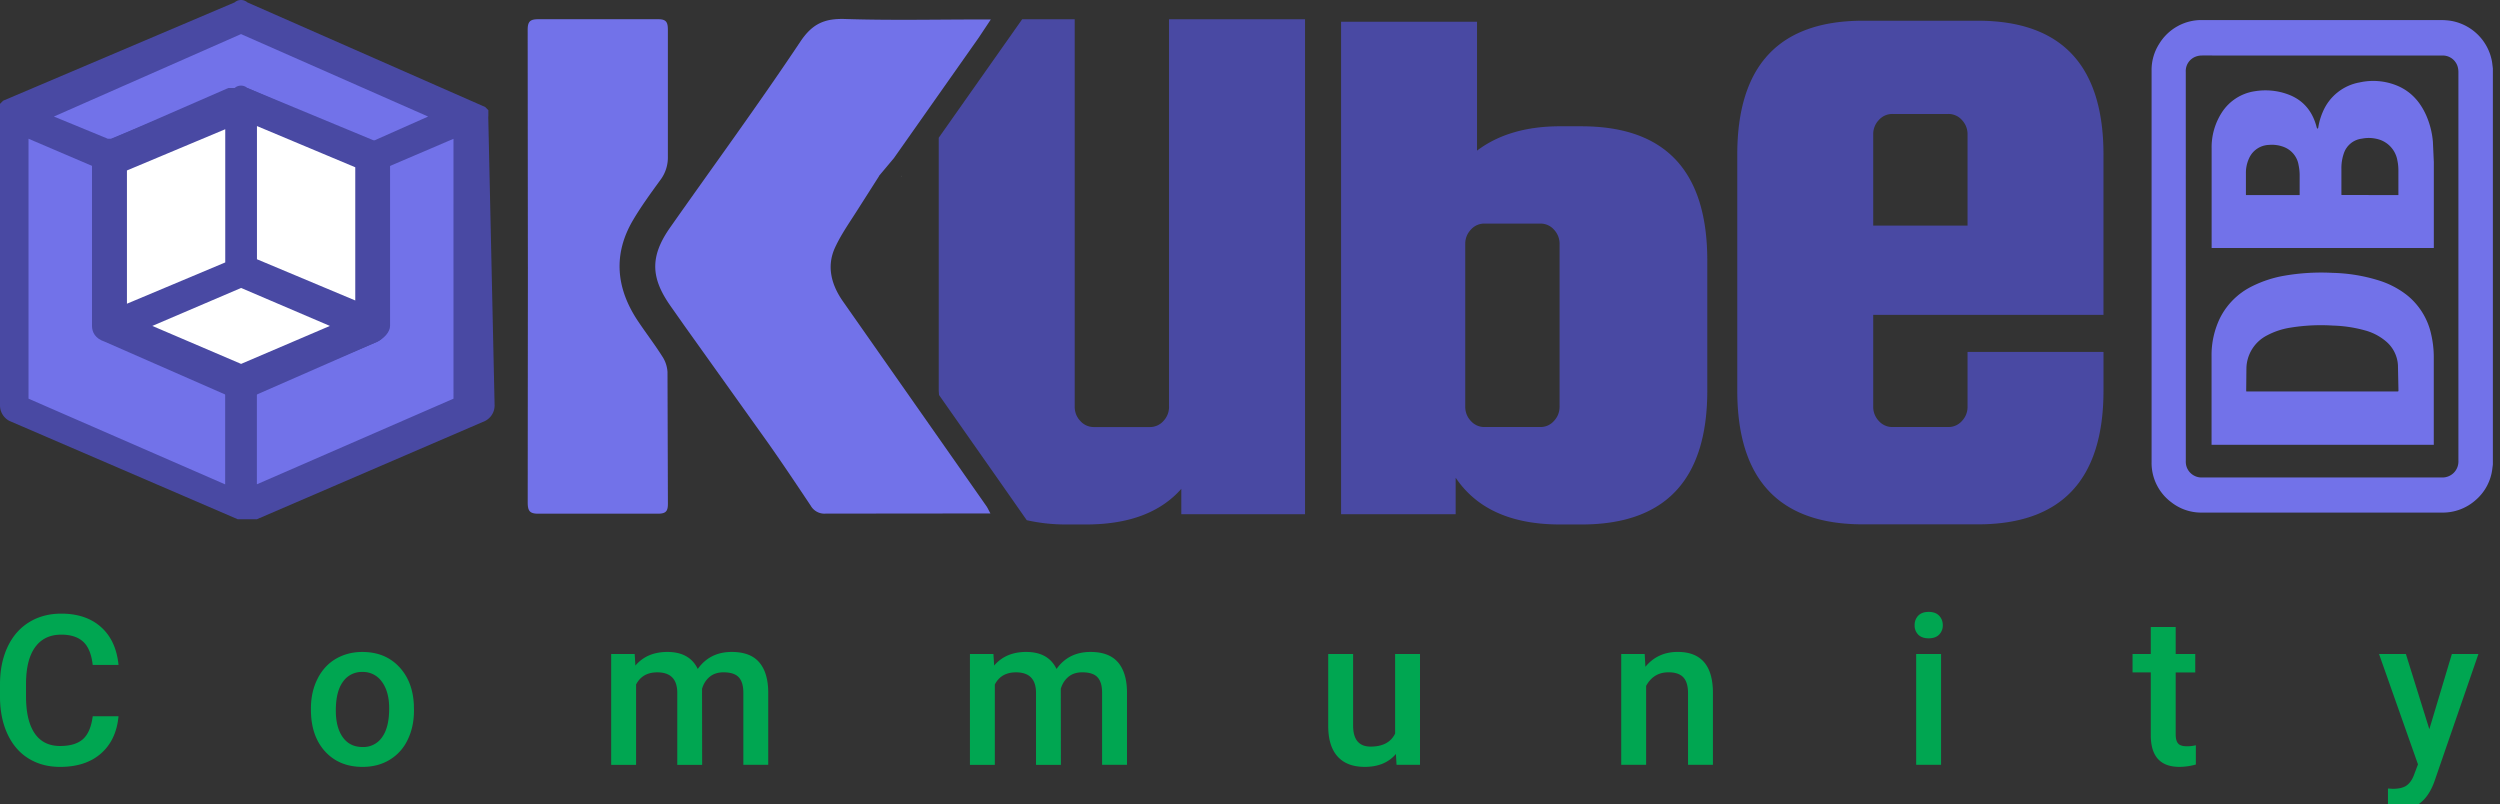 <svg xmlns="http://www.w3.org/2000/svg" width="143" height="46" fill="none" xmlns:v="https://vecta.io/nano"><rect width="100%" height="100%" fill="#333333" stroke="none"/><g clip-path="url(#A)"><g fill="#00a651"><path d="M6.779 40.971c-.086.91-.422 1.621-1.008 2.133s-1.365.762-2.338.762c-.68 0-1.279-.16-1.799-.48S.72 42.603.439 42.009.012 40.725 0 39.94v-.797c0-.805.143-1.514.428-2.127s.693-1.086 1.225-1.418 1.152-.498 1.852-.498c.941 0 1.699.256 2.273.768s.908 1.234 1.002 2.168H5.303c-.07-.613-.25-1.055-.539-1.324s-.705-.41-1.26-.41c-.645 0-1.141.236-1.488.709s-.52 1.158-.527 2.068v.756c0 .922.164 1.625.492 2.109s.816.727 1.453.727c.582 0 1.02-.131 1.312-.393s.479-.697.557-1.307H6.78zm11.006-.451c0-.621.123-1.18.369-1.676s.592-.883 1.037-1.148.957-.404 1.535-.404c.855 0 1.549.275 2.08.826s.824 1.281.867 2.191l.006.334c0 .625-.121 1.184-.363 1.676a2.64 2.64 0 0 1-1.031 1.143c-.445.27-.961.404-1.547.404-.895 0-1.611-.297-2.15-.891s-.803-1.393-.803-2.385v-.07zm1.424.123c0 .652.135 1.164.404 1.535s.645.551 1.125.551a1.29 1.29 0 0 0 1.119-.562c.27-.375.404-.924.404-1.646 0-.641-.139-1.148-.416-1.523a1.31 1.31 0 0 0-1.119-.562 1.3 1.3 0 0 0-1.107.557c-.273.371-.41.918-.41 1.652zm17.094-3.235l.041.662c.445-.52 1.055-.779 1.828-.779.848 0 1.428.324 1.74.973.461-.648 1.109-.973 1.945-.973.699 0 1.219.193 1.559.58s.52.957.527 1.711v4.166h-1.424v-4.125c0-.402-.088-.697-.264-.885s-.467-.281-.873-.281c-.324 0-.59.088-.797.264s-.346.398-.428.68l.006 4.348H38.74v-4.172c-.02-.746-.4-1.119-1.143-1.119-.57 0-.975.233-1.213.697v4.594H34.96v-6.34h1.342zm20.521 0l.041.662c.445-.52 1.055-.779 1.828-.779.848 0 1.428.324 1.74.973.461-.648 1.109-.973 1.945-.973.699 0 1.219.193 1.559.58s.52.957.527 1.711v4.166H63.04v-4.125c0-.402-.088-.697-.264-.885s-.467-.281-.873-.281c-.324 0-.59.088-.797.264s-.346.398-.428.68l.006 4.348H59.26v-4.172c-.02-.746-.4-1.119-1.143-1.119-.57 0-.975.233-1.213.697v4.594H55.48v-6.34h1.342zm23.023 5.719c-.418.492-1.012.738-1.781.738-.687 0-1.209-.201-1.565-.604s-.527-.984-.527-1.746v-4.107h1.424v4.09c0 .805.334 1.207 1.002 1.207.691 0 1.158-.248 1.4-.744v-4.553h1.424v6.34h-1.342l-.035-.621zm14.229-5.719l.041.732c.469-.566 1.084-.85 1.846-.85 1.32 0 1.992.756 2.016 2.268v4.189h-1.424V39.64c0-.402-.088-.699-.264-.891s-.455-.293-.85-.293c-.574 0-1.002.26-1.283.779v4.512h-1.424v-6.34h1.342zm16.953 6.34h-1.424v-6.34h1.424v6.34zm-1.512-7.986a.76.76 0 0 1 .205-.545c.141-.145.34-.217.598-.217s.457.072.597.217.211.326.211.545a.74.74 0 0 1-.211.539c-.14.141-.339.211-.597.211s-.457-.07-.598-.211a.73.73 0 0 1-.205-.539zm14.932.105v1.541h1.119v1.055h-1.119v3.539c0 .242.047.418.14.527s.27.158.516.158a2.19 2.19 0 0 0 .498-.059v1.102a3.51 3.51 0 0 1-.938.135c-1.093 0-1.64-.604-1.64-1.811v-3.592h-1.043v-1.055h1.043v-1.541h1.424zm14.509 5.842l1.289-4.301h1.518l-2.52 7.301c-.386 1.066-1.043 1.6-1.968 1.6-.207 0-.436-.035-.686-.105v-1.102l.27.018c.359 0 .629-.066.808-.199s.328-.348.434-.656l.205-.545-2.227-6.311h1.536l1.341 4.301z"/></g><g fill="#7272e9"><path d="M27.027 6.665v16.869l-13.241 5.624V21.72l7.437-3.083V9.024l5.805-2.358z"/><path d="M13.786.862l13.241 5.803-5.805 2.358-7.437-3.264-7.437 3.264L.725 6.665 13.786.862z"/><path d="M13.786 21.72v7.438L.725 23.534V6.665l5.624 2.358v9.613l7.437 3.083z"/></g><path d="M27.934 6.666v-.182-.182l-.182-.181L14.148.136C14.048.048 13.919 0 13.786 0s-.262.048-.363.136L.182 5.759 0 5.94v.182.181 16.869a1 1 0 0 0 .142.531 1 1 0 0 0 .402.376l13.059 5.624h1.086l13.059-5.624c.166-.085.306-.215.402-.375s.145-.345.141-.532l-.363-16.505h.006zM13.786 1.95l10.702 4.717-3.265 1.45-7.074-3.084c-.101-.087-.229-.136-.363-.136s-.262.048-.363.136L6.349 7.936h-.182l-3.084-1.27L13.786 1.95zm-.907 25.757L1.632 22.804V7.936l3.81 1.629v8.893c-.004.187.045.371.141.532s.235.29.402.375l6.894 2.895v5.446zm.907-6.892l-6.53-2.716V9.75l6.53-2.903 6.53 2.903v8.344l-6.53 2.721zm12.154 1.989l-11.246 4.898v-5.255l6.892-2.901c.167-.085.306-.215.402-.375s.145-.345.141-.532v-9.07l3.81-1.629.001 14.865z" fill="#4949a3"/><g fill="#fff"><path d="M21.223 18.637V9.024L13.786 5.76v9.613l7.437 3.264z"/><path d="M21.222 18.637l-7.437-3.264-7.437 3.264 7.437 3.083 7.437-3.083z"/><path d="M13.786 15.373V5.76L6.349 9.024v9.613l7.437-3.264z"/></g><path d="M21.585 8.117l-7.437-3.084h-1.086L5.988 8.117c-.364.182-.726.543-.726.907v9.613c0 .364.182.726.726.907l7.435 3.26c.1.089.229.139.363.139s.263-.049.363-.139l7.437-3.259c.364-.181.726-.543.726-.907V9.025c0-.364-.363-.726-.726-.908zM7.261 9.75l5.623-2.358v7.619l-5.623 2.362V9.75zm6.53 11.065l-5.079-2.172 5.079-2.172 5.079 2.172-5.079 2.172zm6.53-3.628l-5.623-2.358V7.21l5.623 2.358v7.618z" fill="#4949a3"/><g fill="#7272e9"><path d="M142.592 3.911v22.661l-.03.232a2.79 2.79 0 0 1-.96 1.805 2.83 2.83 0 0 1-1.929.711h-13.799c-.609-.007-1.199-.216-1.677-.592a2.8 2.8 0 0 1-1.126-2.309V9.47 4.039a2.77 2.77 0 0 1 .437-1.534 2.83 2.83 0 0 1 1.071-1.018 2.82 2.82 0 0 1 1.437-.339h13.622a3.55 3.55 0 0 1 .588.049 2.89 2.89 0 0 1 1.532.811 2.88 2.88 0 0 1 .789 1.543l.045.361zm-17.564 11.324v11.122a1.09 1.09 0 0 0 .011.206c.036.213.148.407.316.544a.9.9 0 0 0 .595.205h13.732a.92.92 0 0 0 .68-.274.92.92 0 0 0 .201-.316.93.93 0 0 0 .058-.37v-7.196V4.152c.002-.106-.01-.212-.036-.315a.89.89 0 0 0-.332-.488c-.164-.12-.363-.181-.565-.173h-12.899c-.293 0-.587-.008-.88 0-.12.004-.238.03-.349.077a.88.88 0 0 0-.402.343c-.095.153-.141.331-.132.511l.002 11.128zm14.186-1.048h-12.709v-.075-5.628c-.013-.724.19-1.436.581-2.045a2.72 2.72 0 0 1 .817-.818 2.71 2.71 0 0 1 1.084-.404 3.73 3.73 0 0 1 1.863.172c.848.304 1.377.911 1.629 1.765l.041.149a.27.27 0 0 0 .045.065.21.21 0 0 0 .039-.065c.047-.312.135-.617.262-.906a2.82 2.82 0 0 1 2.112-1.684 3.59 3.59 0 0 1 2.088.166c.814.323 1.358.925 1.711 1.716a4.76 4.76 0 0 1 .384 1.502l.054 1.173v4.815l-.001.1zm-2.026-3.028v-.083-1.358a2.67 2.67 0 0 0-.057-.535 1.52 1.52 0 0 0-.328-.719c-.17-.207-.392-.365-.643-.459a2.01 2.01 0 0 0-1.049-.076 1.24 1.24 0 0 0-.649.272 1.25 1.25 0 0 0-.398.581c-.094.278-.14.57-.136.864v1.442c.001.022.003.044.007.066l3.253.004zm-8.72 0h3.072v-.065-1.116a2.83 2.83 0 0 0-.059-.527 1.33 1.33 0 0 0-.268-.617c-.14-.18-.324-.32-.534-.409a1.89 1.89 0 0 0-.898-.136 1.29 1.29 0 0 0-1.128.752 1.98 1.98 0 0 0-.187.866v1.183l.002.067v.003zm10.746 14.284h-12.713v-.08-4.991a4.87 4.87 0 0 1 .479-2.172 4.05 4.05 0 0 1 1.847-1.829c.591-.294 1.222-.498 1.874-.607a12.36 12.36 0 0 1 2.726-.156 9.59 9.59 0 0 1 2.615.425 5.08 5.08 0 0 1 1.594.815 3.94 3.94 0 0 1 1.419 2.24 5.83 5.83 0 0 1 .157 1.405v4.858l.002.092zm-10.727-3.052h8.655c.038 0 .051-.016.05-.053l-.03-1.462a1.94 1.94 0 0 0-.202-.742 1.93 1.93 0 0 0-.477-.604 3.12 3.12 0 0 0-1.222-.636 7.64 7.64 0 0 0-1.819-.271 10.85 10.85 0 0 0-2.409.115 4.26 4.26 0 0 0-1.374.455 2.16 2.16 0 0 0-1.164 1.889l-.013 1.242c0 .016.004.038.005.073v-.005z"/></g><g fill="#4949a3"><path d="M66.869 23.263c.004.303-.111.595-.319.815a1.02 1.02 0 0 1-.783.349h-3.191a1.02 1.02 0 0 1-.783-.349c-.209-.219-.324-.512-.319-.815V1.101h-3.005l-4.773 6.778v14.456c0 .091.015.167.016.258l3.238 4.617 1.781 2.546c.71.158 1.435.24 2.163.244h1.222c2.437 0 4.255-.679 5.454-2.037v1.451h7.078V1.101h-7.78v22.162zm53.45-5.252V8.844c0-5.106-2.399-7.659-7.196-7.659h-6.554c-4.798 0-7.197 2.553-7.197 7.659v13.491c0 5.105 2.399 7.658 7.197 7.658h6.555c4.797 0 7.196-2.553 7.196-7.658V20.13h-7.776v3.132a1.16 1.16 0 0 1-.319.815 1.02 1.02 0 0 1-.353.261 1.03 1.03 0 0 1-.43.088h-3.191c-.148.002-.295-.028-.43-.088a1.02 1.02 0 0 1-.354-.261 1.16 1.16 0 0 1-.319-.815V18.01h13.171zM107.148 7.683c-.004-.303.111-.595.319-.815a1.03 1.03 0 0 1 .354-.261 1.02 1.02 0 0 1 .43-.088h3.191a1.03 1.03 0 0 1 .43.088 1.02 1.02 0 0 1 .353.261 1.17 1.17 0 0 1 .319.815v5.222h-5.396V7.683z"/></g><path d="M51.57 10.058l.001.024-.017-.008.016-.016z" fill="#fff"/><path d="M50.268 10.075l.861-1.026 4.853-6.893.693-1.043h-.517c-2.606 0-5.214.058-7.818-.026-1.166-.037-1.872.261-2.562 1.297-2.398 3.597-4.957 7.085-7.442 10.623-1.16 1.651-1.134 2.874.039 4.526l.783 1.113 4.771 6.684c.835 1.184 1.639 2.39 2.444 3.595a.9.9 0 0 0 .361.351c.151.081.322.116.493.103l8.921-.009h.504c-.103-.19-.157-.316-.235-.428l-1.966-2.808-6.246-8.912c-.65-.936-.937-1.991-.437-3.069.367-.794.891-1.517 1.358-2.265l1.166-1.83-.023.016zm-20.072 5.173l-.011 13.479c0 .489.102.663.627.656h6.819c.486 0 .577-.163.573-.603l-.023-7.5c-.019-.322-.123-.633-.303-.901-.439-.693-.941-1.344-1.396-2.027-1.24-1.864-1.428-3.802-.272-5.762.468-.794 1.017-1.544 1.56-2.291.295-.39.447-.869.432-1.358V1.701c0-.453-.109-.607-.58-.602h-6.817c-.475 0-.623.117-.622.614l.012 13.534z" fill="#7272e9"/><path d="M90.459 7.223h-1.222c-1.934 0-3.518.464-4.752 1.393V1.245h-7.776v28.167h6.555v-2.088C84.463 29.108 86.455 30 89.239 30h1.222c4.797 0 7.196-2.553 7.196-7.659v-7.458c-.004-5.106-2.403-7.659-7.199-7.659zm-1.252 16.039c.004.303-.111.595-.319.815-.098.111-.218.2-.353.261a1.02 1.02 0 0 1-.43.088h-3.191a1.02 1.02 0 0 1-.783-.349 1.16 1.16 0 0 1-.319-.815v-9.309a1.16 1.16 0 0 1 .319-.815 1.02 1.02 0 0 1 .353-.261c.135-.06.282-.09.43-.088h3.191a1.02 1.02 0 0 1 .784.349 1.17 1.17 0 0 1 .319.815v9.309z" fill="#4949a3"/></g><defs><clipPath id="A"><path fill="#fff" d="M0 0h143v46H0z"/></clipPath></defs></svg>